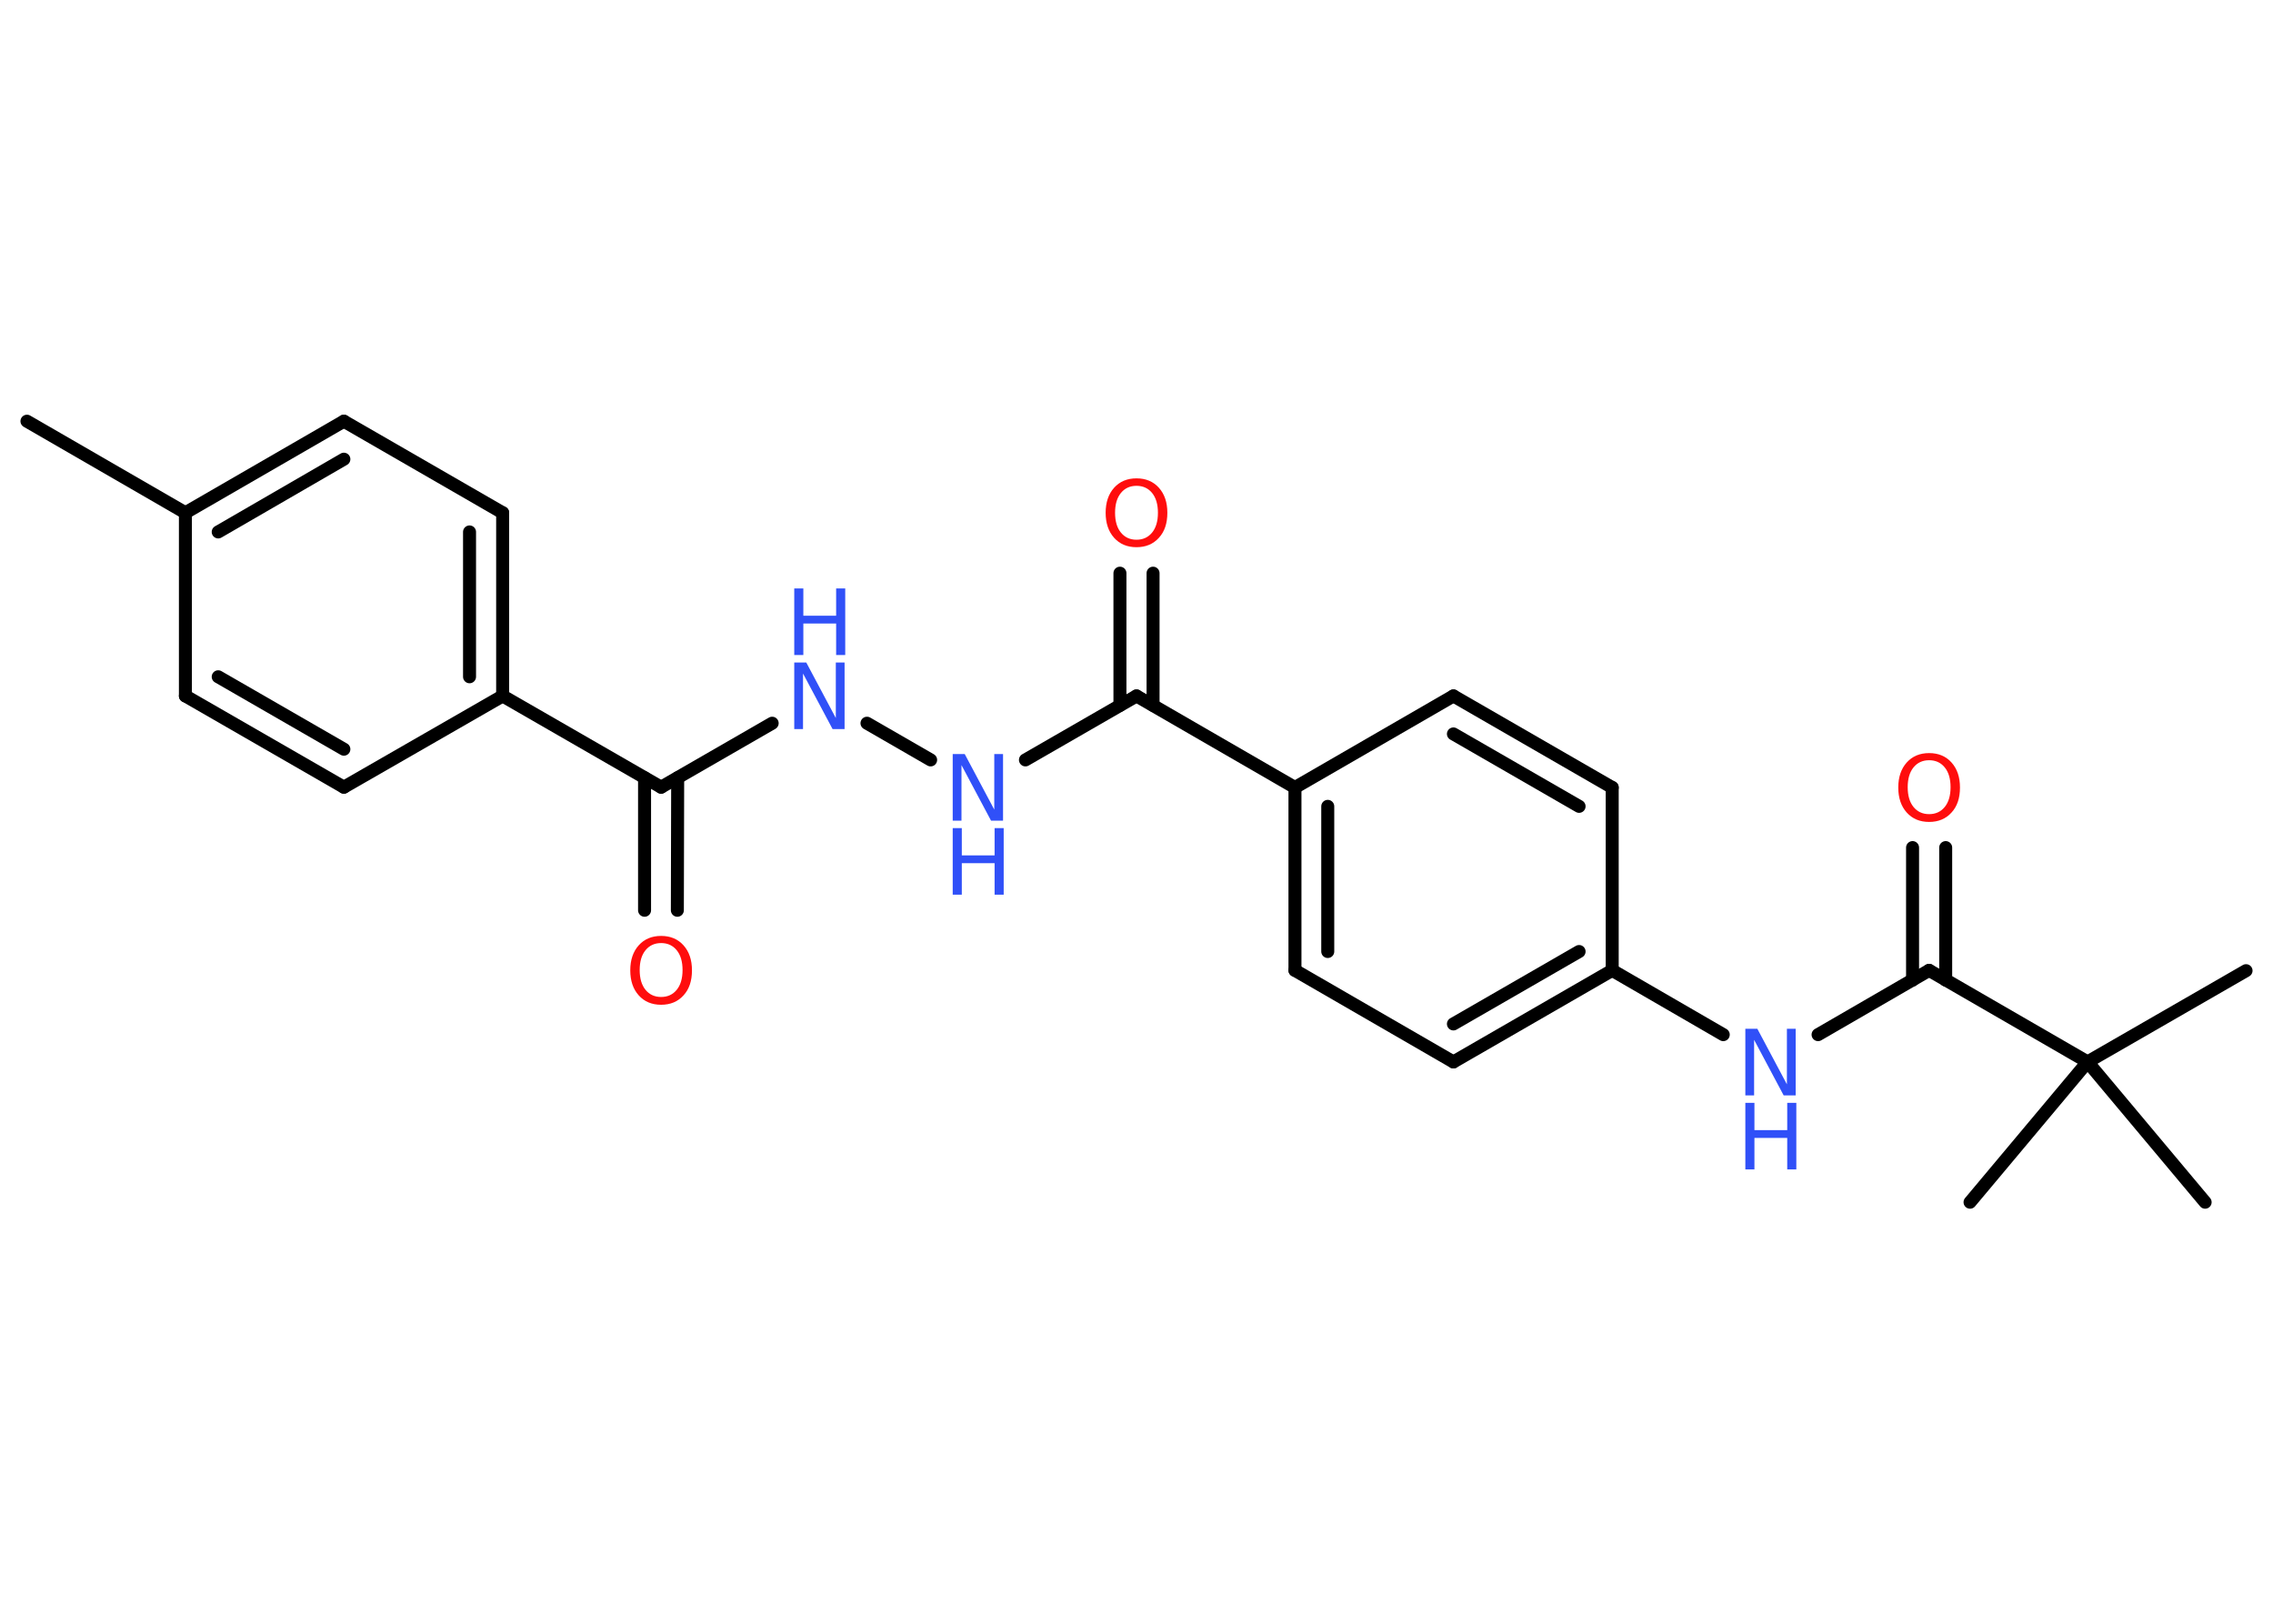 <?xml version='1.0' encoding='UTF-8'?>
<!DOCTYPE svg PUBLIC "-//W3C//DTD SVG 1.1//EN" "http://www.w3.org/Graphics/SVG/1.1/DTD/svg11.dtd">
<svg version='1.2' xmlns='http://www.w3.org/2000/svg' xmlns:xlink='http://www.w3.org/1999/xlink' width='70.0mm' height='50.0mm' viewBox='0 0 70.0 50.0'>
  <desc>Generated by the Chemistry Development Kit (http://github.com/cdk)</desc>
  <g stroke-linecap='round' stroke-linejoin='round' stroke='#000000' stroke-width='.4' fill='#3050F8'>
    <rect x='.0' y='.0' width='70.0' height='50.0' fill='#FFFFFF' stroke='none'/>
    <g id='mol1' class='mol'>
      <line id='mol1bnd1' class='bond' x1='.83' y1='12.97' x2='5.71' y2='15.79'/>
      <g id='mol1bnd2' class='bond'>
        <line x1='10.59' y1='12.97' x2='5.71' y2='15.79'/>
        <line x1='10.59' y1='14.14' x2='6.72' y2='16.38'/>
      </g>
      <line id='mol1bnd3' class='bond' x1='10.59' y1='12.97' x2='15.48' y2='15.79'/>
      <g id='mol1bnd4' class='bond'>
        <line x1='15.48' y1='21.43' x2='15.48' y2='15.79'/>
        <line x1='14.46' y1='20.84' x2='14.46' y2='16.38'/>
      </g>
      <line id='mol1bnd5' class='bond' x1='15.48' y1='21.43' x2='20.36' y2='24.24'/>
      <g id='mol1bnd6' class='bond'>
        <line x1='20.87' y1='23.95' x2='20.86' y2='28.03'/>
        <line x1='19.85' y1='23.95' x2='19.85' y2='28.03'/>
      </g>
      <line id='mol1bnd7' class='bond' x1='20.36' y1='24.24' x2='23.78' y2='22.27'/>
      <line id='mol1bnd8' class='bond' x1='26.7' y1='22.27' x2='28.66' y2='23.4'/>
      <line id='mol1bnd9' class='bond' x1='31.58' y1='23.4' x2='35.0' y2='21.43'/>
      <g id='mol1bnd10' class='bond'>
        <line x1='34.49' y1='21.72' x2='34.49' y2='17.65'/>
        <line x1='35.51' y1='21.72' x2='35.51' y2='17.65'/>
      </g>
      <line id='mol1bnd11' class='bond' x1='35.0' y1='21.43' x2='39.88' y2='24.25'/>
      <g id='mol1bnd12' class='bond'>
        <line x1='39.88' y1='24.25' x2='39.88' y2='29.88'/>
        <line x1='40.89' y1='24.83' x2='40.89' y2='29.3'/>
      </g>
      <line id='mol1bnd13' class='bond' x1='39.88' y1='29.88' x2='44.76' y2='32.7'/>
      <g id='mol1bnd14' class='bond'>
        <line x1='44.76' y1='32.7' x2='49.65' y2='29.88'/>
        <line x1='44.76' y1='31.53' x2='48.63' y2='29.3'/>
      </g>
      <line id='mol1bnd15' class='bond' x1='49.65' y1='29.88' x2='53.07' y2='31.86'/>
      <line id='mol1bnd16' class='bond' x1='55.99' y1='31.86' x2='59.41' y2='29.88'/>
      <g id='mol1bnd17' class='bond'>
        <line x1='58.9' y1='30.18' x2='58.9' y2='26.1'/>
        <line x1='59.92' y1='30.18' x2='59.92' y2='26.1'/>
      </g>
      <line id='mol1bnd18' class='bond' x1='59.41' y1='29.88' x2='64.29' y2='32.7'/>
      <line id='mol1bnd19' class='bond' x1='64.29' y1='32.7' x2='69.17' y2='29.89'/>
      <line id='mol1bnd20' class='bond' x1='64.29' y1='32.7' x2='60.67' y2='37.02'/>
      <line id='mol1bnd21' class='bond' x1='64.29' y1='32.7' x2='67.91' y2='37.02'/>
      <line id='mol1bnd22' class='bond' x1='49.65' y1='29.88' x2='49.65' y2='24.25'/>
      <g id='mol1bnd23' class='bond'>
        <line x1='49.65' y1='24.25' x2='44.76' y2='21.43'/>
        <line x1='48.63' y1='24.83' x2='44.76' y2='22.6'/>
      </g>
      <line id='mol1bnd24' class='bond' x1='39.88' y1='24.25' x2='44.76' y2='21.43'/>
      <line id='mol1bnd25' class='bond' x1='15.48' y1='21.43' x2='10.59' y2='24.24'/>
      <g id='mol1bnd26' class='bond'>
        <line x1='5.71' y1='21.43' x2='10.59' y2='24.24'/>
        <line x1='6.72' y1='20.84' x2='10.59' y2='23.07'/>
      </g>
      <line id='mol1bnd27' class='bond' x1='5.71' y1='15.79' x2='5.71' y2='21.43'/>
      <path id='mol1atm7' class='atom' d='M20.36 29.04q-.3 .0 -.48 .22q-.18 .22 -.18 .61q.0 .39 .18 .61q.18 .22 .48 .22q.3 .0 .48 -.22q.18 -.22 .18 -.61q.0 -.39 -.18 -.61q-.18 -.22 -.48 -.22zM20.36 28.82q.43 .0 .69 .29q.26 .29 .26 .77q.0 .49 -.26 .77q-.26 .29 -.69 .29q-.43 .0 -.69 -.29q-.26 -.29 -.26 -.77q.0 -.48 .26 -.77q.26 -.29 .69 -.29z' stroke='none' fill='#FF0D0D'/>
      <g id='mol1atm8' class='atom'>
        <path d='M24.46 20.4h.37l.91 1.71v-1.71h.27v2.05h-.37l-.91 -1.71v1.71h-.27v-2.05z' stroke='none'/>
        <path d='M24.46 18.12h.28v.84h1.01v-.84h.28v2.05h-.28v-.97h-1.01v.97h-.28v-2.05z' stroke='none'/>
      </g>
      <g id='mol1atm9' class='atom'>
        <path d='M29.34 23.22h.37l.91 1.71v-1.71h.27v2.05h-.37l-.91 -1.71v1.71h-.27v-2.05z' stroke='none'/>
        <path d='M29.34 25.5h.28v.84h1.01v-.84h.28v2.05h-.28v-.97h-1.01v.97h-.28v-2.05z' stroke='none'/>
      </g>
      <path id='mol1atm11' class='atom' d='M35.0 14.96q-.3 .0 -.48 .22q-.18 .22 -.18 .61q.0 .39 .18 .61q.18 .22 .48 .22q.3 .0 .48 -.22q.18 -.22 .18 -.61q.0 -.39 -.18 -.61q-.18 -.22 -.48 -.22zM35.0 14.73q.43 .0 .69 .29q.26 .29 .26 .77q.0 .49 -.26 .77q-.26 .29 -.69 .29q-.43 .0 -.69 -.29q-.26 -.29 -.26 -.77q.0 -.48 .26 -.77q.26 -.29 .69 -.29z' stroke='none' fill='#FF0D0D'/>
      <g id='mol1atm16' class='atom'>
        <path d='M53.75 31.68h.37l.91 1.71v-1.71h.27v2.05h-.37l-.91 -1.71v1.71h-.27v-2.05z' stroke='none'/>
        <path d='M53.75 33.96h.28v.84h1.01v-.84h.28v2.05h-.28v-.97h-1.01v.97h-.28v-2.05z' stroke='none'/>
      </g>
      <path id='mol1atm18' class='atom' d='M59.41 23.41q-.3 .0 -.48 .22q-.18 .22 -.18 .61q.0 .39 .18 .61q.18 .22 .48 .22q.3 .0 .48 -.22q.18 -.22 .18 -.61q.0 -.39 -.18 -.61q-.18 -.22 -.48 -.22zM59.41 23.19q.43 .0 .69 .29q.26 .29 .26 .77q.0 .49 -.26 .77q-.26 .29 -.69 .29q-.43 .0 -.69 -.29q-.26 -.29 -.26 -.77q.0 -.48 .26 -.77q.26 -.29 .69 -.29z' stroke='none' fill='#FF0D0D'/>
    </g>
  </g>
</svg>
